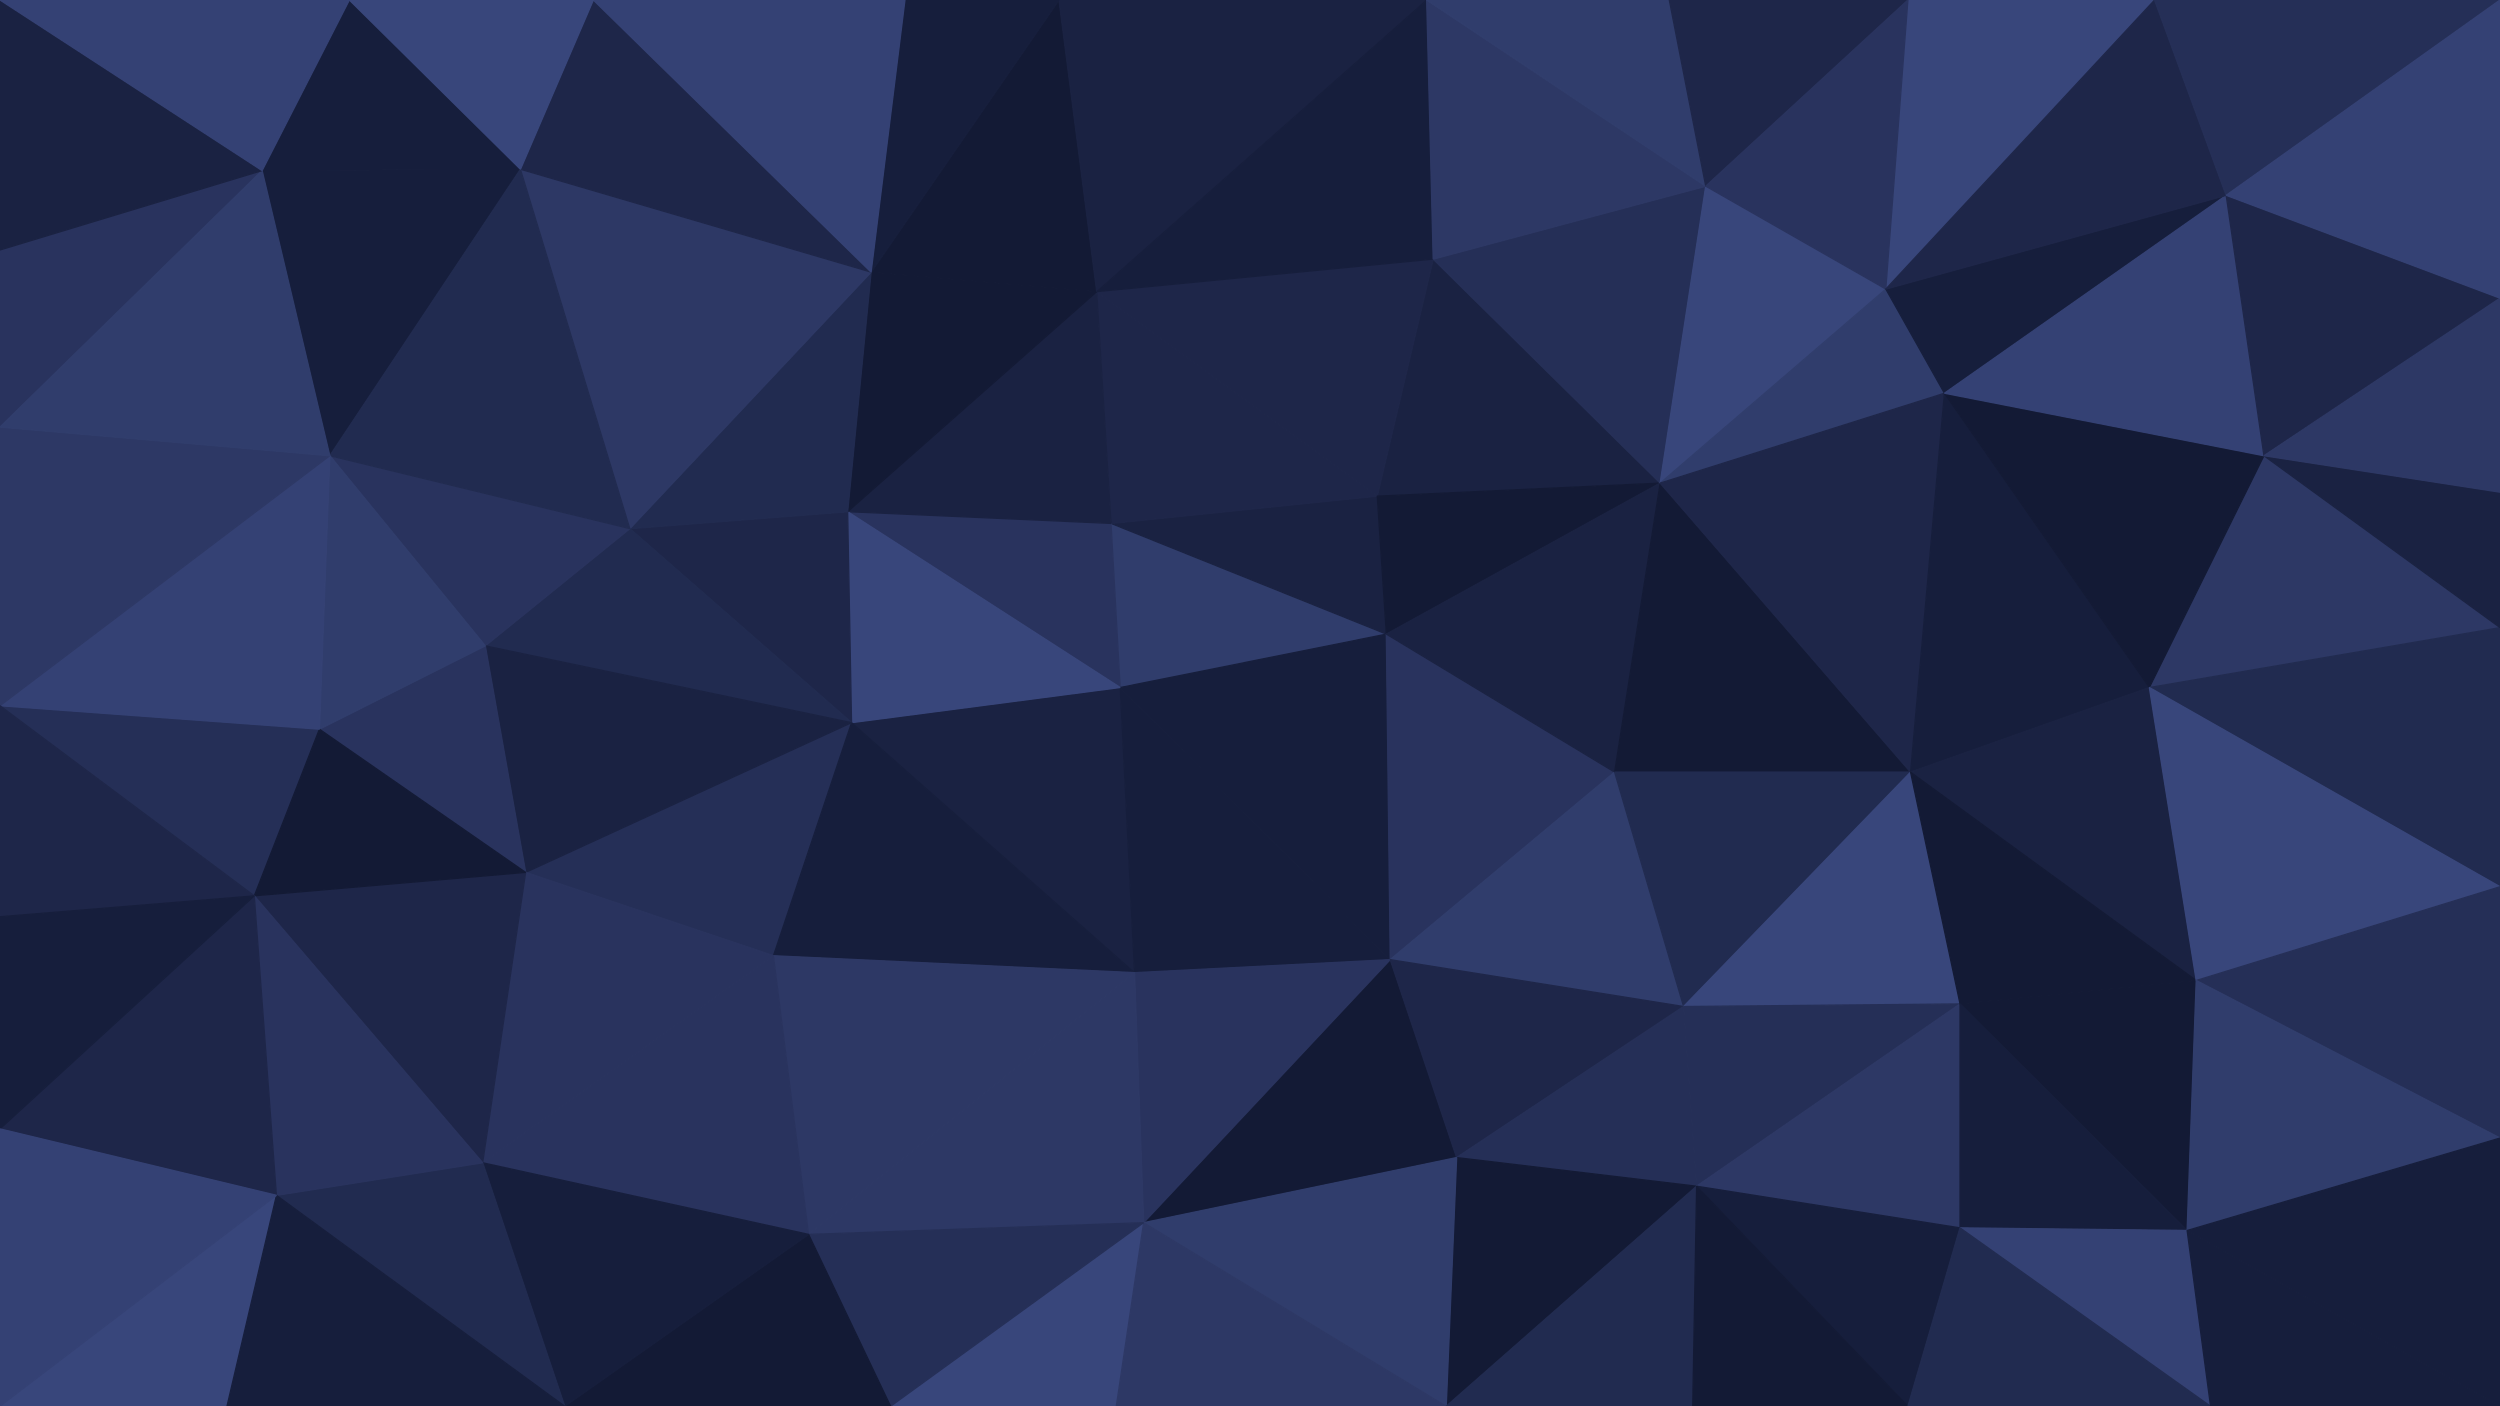 <svg id="visual" viewBox="0 0 1920 1080" width="1920" height="1080" xmlns="http://www.w3.org/2000/svg" xmlns:xlink="http://www.w3.org/1999/xlink" version="1.1"><g stroke-width="1" stroke-linejoin="bevel"><path d="M860.3 528L1064.7 487L853.3 402Z" fill="#303d6c" stroke="#303d6c"></path><path d="M1064.7 487L1057.7 381L853.3 402Z" fill="#1a2242" stroke="#1a2242"></path><path d="M1057.7 381L842.3 224L853.3 402Z" fill="#1e2649" stroke="#1e2649"></path><path d="M853.3 402L651 393L860.3 528Z" fill="#29335e" stroke="#29335e"></path><path d="M654 555L871.3 747L860.3 528Z" fill="#1a2242" stroke="#1a2242"></path><path d="M860.3 528L1067.7 737L1064.7 487Z" fill="#161e3c" stroke="#161e3c"></path><path d="M1275 371L1100.7 199L1057.7 381Z" fill="#1a2242" stroke="#1a2242"></path><path d="M1057.7 381L1100.7 199L842.3 224Z" fill="#1e2649" stroke="#1e2649"></path><path d="M871.3 747L1067.7 737L860.3 528Z" fill="#161e3c" stroke="#161e3c"></path><path d="M1064.7 487L1275 371L1057.7 381Z" fill="#131a35" stroke="#131a35"></path><path d="M842.3 224L651 393L853.3 402Z" fill="#1a2242" stroke="#1a2242"></path><path d="M651 393L654 555L860.3 528Z" fill="#38467b" stroke="#38467b"></path><path d="M1067.7 737L1240 593L1064.7 487Z" fill="#29335e" stroke="#29335e"></path><path d="M1240 593L1275 371L1064.7 487Z" fill="#1a2242" stroke="#1a2242"></path><path d="M813.3 0L669 209L842.3 224Z" fill="#131a35" stroke="#131a35"></path><path d="M842.3 224L669 209L651 393Z" fill="#131a35" stroke="#131a35"></path><path d="M403.7 670L594 734L654 555Z" fill="#252f57" stroke="#252f57"></path><path d="M654 555L594 734L871.3 747Z" fill="#161e3c" stroke="#161e3c"></path><path d="M483.7 406L654 555L651 393Z" fill="#1e2649" stroke="#1e2649"></path><path d="M878.3 939L1118.7 889L1067.7 737Z" fill="#131a35" stroke="#131a35"></path><path d="M1067.7 737L1293 773L1240 593Z" fill="#303d6c" stroke="#303d6c"></path><path d="M878.3 939L1067.7 737L871.3 747Z" fill="#29335e" stroke="#29335e"></path><path d="M1118.7 889L1293 773L1067.7 737Z" fill="#1e2649" stroke="#1e2649"></path><path d="M1240 593L1467.3 593L1275 371Z" fill="#131a35" stroke="#131a35"></path><path d="M669 209L483.7 406L651 393Z" fill="#212b50" stroke="#212b50"></path><path d="M1275 371L1310 143L1100.7 199Z" fill="#252f57" stroke="#252f57"></path><path d="M1095.7 0L813.3 0L842.3 224Z" fill="#1a2242" stroke="#1a2242"></path><path d="M1448.3 222L1310 143L1275 371Z" fill="#38467b" stroke="#38467b"></path><path d="M1095.7 0L842.3 224L1100.7 199Z" fill="#161e3c" stroke="#161e3c"></path><path d="M669 209L399.7 130L483.7 406Z" fill="#2d3865" stroke="#2d3865"></path><path d="M1310 143L1095.7 0L1100.7 199Z" fill="#2d3865" stroke="#2d3865"></path><path d="M621 948L878.3 939L871.3 747Z" fill="#2d3865" stroke="#2d3865"></path><path d="M813.3 0L695 0L669 209Z" fill="#161e3c" stroke="#161e3c"></path><path d="M1293 773L1467.3 593L1240 593Z" fill="#212b50" stroke="#212b50"></path><path d="M1493.3 302L1448.3 222L1275 371Z" fill="#303d6c" stroke="#303d6c"></path><path d="M1310 143L1282 0L1095.7 0Z" fill="#303d6c" stroke="#303d6c"></path><path d="M1467.3 593L1493.3 302L1275 371Z" fill="#1e2649" stroke="#1e2649"></path><path d="M1465.3 0L1282 0L1310 143Z" fill="#1e2649" stroke="#1e2649"></path><path d="M1118.7 889L1303 911L1293 773Z" fill="#252f57" stroke="#252f57"></path><path d="M1293 773L1505.3 771L1467.3 593Z" fill="#38467b" stroke="#38467b"></path><path d="M1110.7 1080L1303 911L1118.7 889Z" fill="#131a35" stroke="#131a35"></path><path d="M483.7 406L372.7 496L654 555Z" fill="#212b50" stroke="#212b50"></path><path d="M253.3 350L372.7 496L483.7 406Z" fill="#29335e" stroke="#29335e"></path><path d="M372.7 496L403.7 670L654 555Z" fill="#1a2242" stroke="#1a2242"></path><path d="M594 734L621 948L871.3 747Z" fill="#2d3865" stroke="#2d3865"></path><path d="M370.7 893L621 948L594 734Z" fill="#29335e" stroke="#29335e"></path><path d="M684 1080L857.3 1080L878.3 939Z" fill="#38467b" stroke="#38467b"></path><path d="M878.3 939L1110.7 1080L1118.7 889Z" fill="#303d6c" stroke="#303d6c"></path><path d="M1303 911L1505.3 771L1293 773Z" fill="#252f57" stroke="#252f57"></path><path d="M1467.3 593L1650.7 528L1493.3 302Z" fill="#161e3c" stroke="#161e3c"></path><path d="M857.3 1080L1110.7 1080L878.3 939Z" fill="#2d3865" stroke="#2d3865"></path><path d="M1303 911L1505.3 943L1505.3 771Z" fill="#2d3865" stroke="#2d3865"></path><path d="M455.7 0L399.7 130L669 209Z" fill="#1e2649" stroke="#1e2649"></path><path d="M621 948L684 1080L878.3 939Z" fill="#252f57" stroke="#252f57"></path><path d="M433.7 1080L684 1080L621 948Z" fill="#131a35" stroke="#131a35"></path><path d="M695 0L455.7 0L669 209Z" fill="#344174" stroke="#344174"></path><path d="M1654.7 0L1465.3 0L1448.3 222Z" fill="#38467b" stroke="#38467b"></path><path d="M1448.3 222L1465.3 0L1310 143Z" fill="#29335e" stroke="#29335e"></path><path d="M1686.7 753L1650.7 528L1467.3 593Z" fill="#1a2242" stroke="#1a2242"></path><path d="M1493.3 302L1709.7 150L1448.3 222Z" fill="#161e3c" stroke="#161e3c"></path><path d="M201.3 131L253.3 350L399.7 130Z" fill="#161e3c" stroke="#161e3c"></path><path d="M399.7 130L253.3 350L483.7 406Z" fill="#212b50" stroke="#212b50"></path><path d="M372.7 496L245.3 560L403.7 670Z" fill="#29335e" stroke="#29335e"></path><path d="M1110.7 1080L1300 1080L1303 911Z" fill="#212b50" stroke="#212b50"></path><path d="M253.3 350L245.3 560L372.7 496Z" fill="#303d6c" stroke="#303d6c"></path><path d="M403.7 670L370.7 893L594 734Z" fill="#29335e" stroke="#29335e"></path><path d="M195.3 688L370.7 893L403.7 670Z" fill="#1e2649" stroke="#1e2649"></path><path d="M1465.3 1080L1505.3 943L1303 911Z" fill="#161e3c" stroke="#161e3c"></path><path d="M1505.3 771L1686.7 753L1467.3 593Z" fill="#131a35" stroke="#131a35"></path><path d="M1679.7 945L1686.7 753L1505.3 771Z" fill="#131a35" stroke="#131a35"></path><path d="M0 542L195.3 688L245.3 560Z" fill="#252f57" stroke="#252f57"></path><path d="M245.3 560L195.3 688L403.7 670Z" fill="#131a35" stroke="#131a35"></path><path d="M1920 482L1738.7 350L1650.7 528Z" fill="#2d3865" stroke="#2d3865"></path><path d="M1650.7 528L1738.7 350L1493.3 302Z" fill="#131a35" stroke="#131a35"></path><path d="M1505.3 943L1679.7 945L1505.3 771Z" fill="#161e3c" stroke="#161e3c"></path><path d="M1300 1080L1465.3 1080L1303 911Z" fill="#131a35" stroke="#131a35"></path><path d="M370.7 893L433.7 1080L621 948Z" fill="#161e3c" stroke="#161e3c"></path><path d="M212.3 918L433.7 1080L370.7 893Z" fill="#212b50" stroke="#212b50"></path><path d="M1738.7 350L1709.7 150L1493.3 302Z" fill="#344174" stroke="#344174"></path><path d="M268.3 0L201.3 131L399.7 130Z" fill="#161e3c" stroke="#161e3c"></path><path d="M253.3 350L0 542L245.3 560Z" fill="#344174" stroke="#344174"></path><path d="M455.7 0L268.3 0L399.7 130Z" fill="#38467b" stroke="#38467b"></path><path d="M1709.7 150L1654.7 0L1448.3 222Z" fill="#1e2649" stroke="#1e2649"></path><path d="M195.3 688L212.3 918L370.7 893Z" fill="#29335e" stroke="#29335e"></path><path d="M1697.7 1080L1679.7 945L1505.3 943Z" fill="#344174" stroke="#344174"></path><path d="M1920 681L1920 482L1650.7 528Z" fill="#212b50" stroke="#212b50"></path><path d="M0 328L0 542L253.3 350Z" fill="#2d3865" stroke="#2d3865"></path><path d="M195.3 688L0 867L212.3 918Z" fill="#1e2649" stroke="#1e2649"></path><path d="M0 192L0 328L201.3 131Z" fill="#29335e" stroke="#29335e"></path><path d="M201.3 131L0 328L253.3 350Z" fill="#303d6c" stroke="#303d6c"></path><path d="M1920 681L1650.7 528L1686.7 753Z" fill="#38467b" stroke="#38467b"></path><path d="M1738.7 350L1920 229L1709.7 150Z" fill="#1e2649" stroke="#1e2649"></path><path d="M1709.7 150L1920 0L1654.7 0Z" fill="#252f57" stroke="#252f57"></path><path d="M1465.3 1080L1697.7 1080L1505.3 943Z" fill="#212b50" stroke="#212b50"></path><path d="M1920 874L1920 681L1686.7 753Z" fill="#252f57" stroke="#252f57"></path><path d="M1920 482L1920 378L1738.7 350Z" fill="#1a2242" stroke="#1a2242"></path><path d="M0 542L0 704L195.3 688Z" fill="#1e2649" stroke="#1e2649"></path><path d="M0 0L0 192L201.3 131Z" fill="#1a2242" stroke="#1a2242"></path><path d="M1920 874L1686.7 753L1679.7 945Z" fill="#303d6c" stroke="#303d6c"></path><path d="M1920 378L1920 229L1738.7 350Z" fill="#2d3865" stroke="#2d3865"></path><path d="M0 1080L174.3 1080L212.3 918Z" fill="#38467b" stroke="#38467b"></path><path d="M212.3 918L174.3 1080L433.7 1080Z" fill="#161e3c" stroke="#161e3c"></path><path d="M0 704L0 867L195.3 688Z" fill="#161e3c" stroke="#161e3c"></path><path d="M1920 1080L1920 874L1679.7 945Z" fill="#161e3c" stroke="#161e3c"></path><path d="M268.3 0L0 0L201.3 131Z" fill="#344174" stroke="#344174"></path><path d="M1920 229L1920 0L1709.7 150Z" fill="#344174" stroke="#344174"></path><path d="M0 867L0 1080L212.3 918Z" fill="#344174" stroke="#344174"></path><path d="M1697.7 1080L1920 1080L1679.7 945Z" fill="#161e3c" stroke="#161e3c"></path></g></svg>